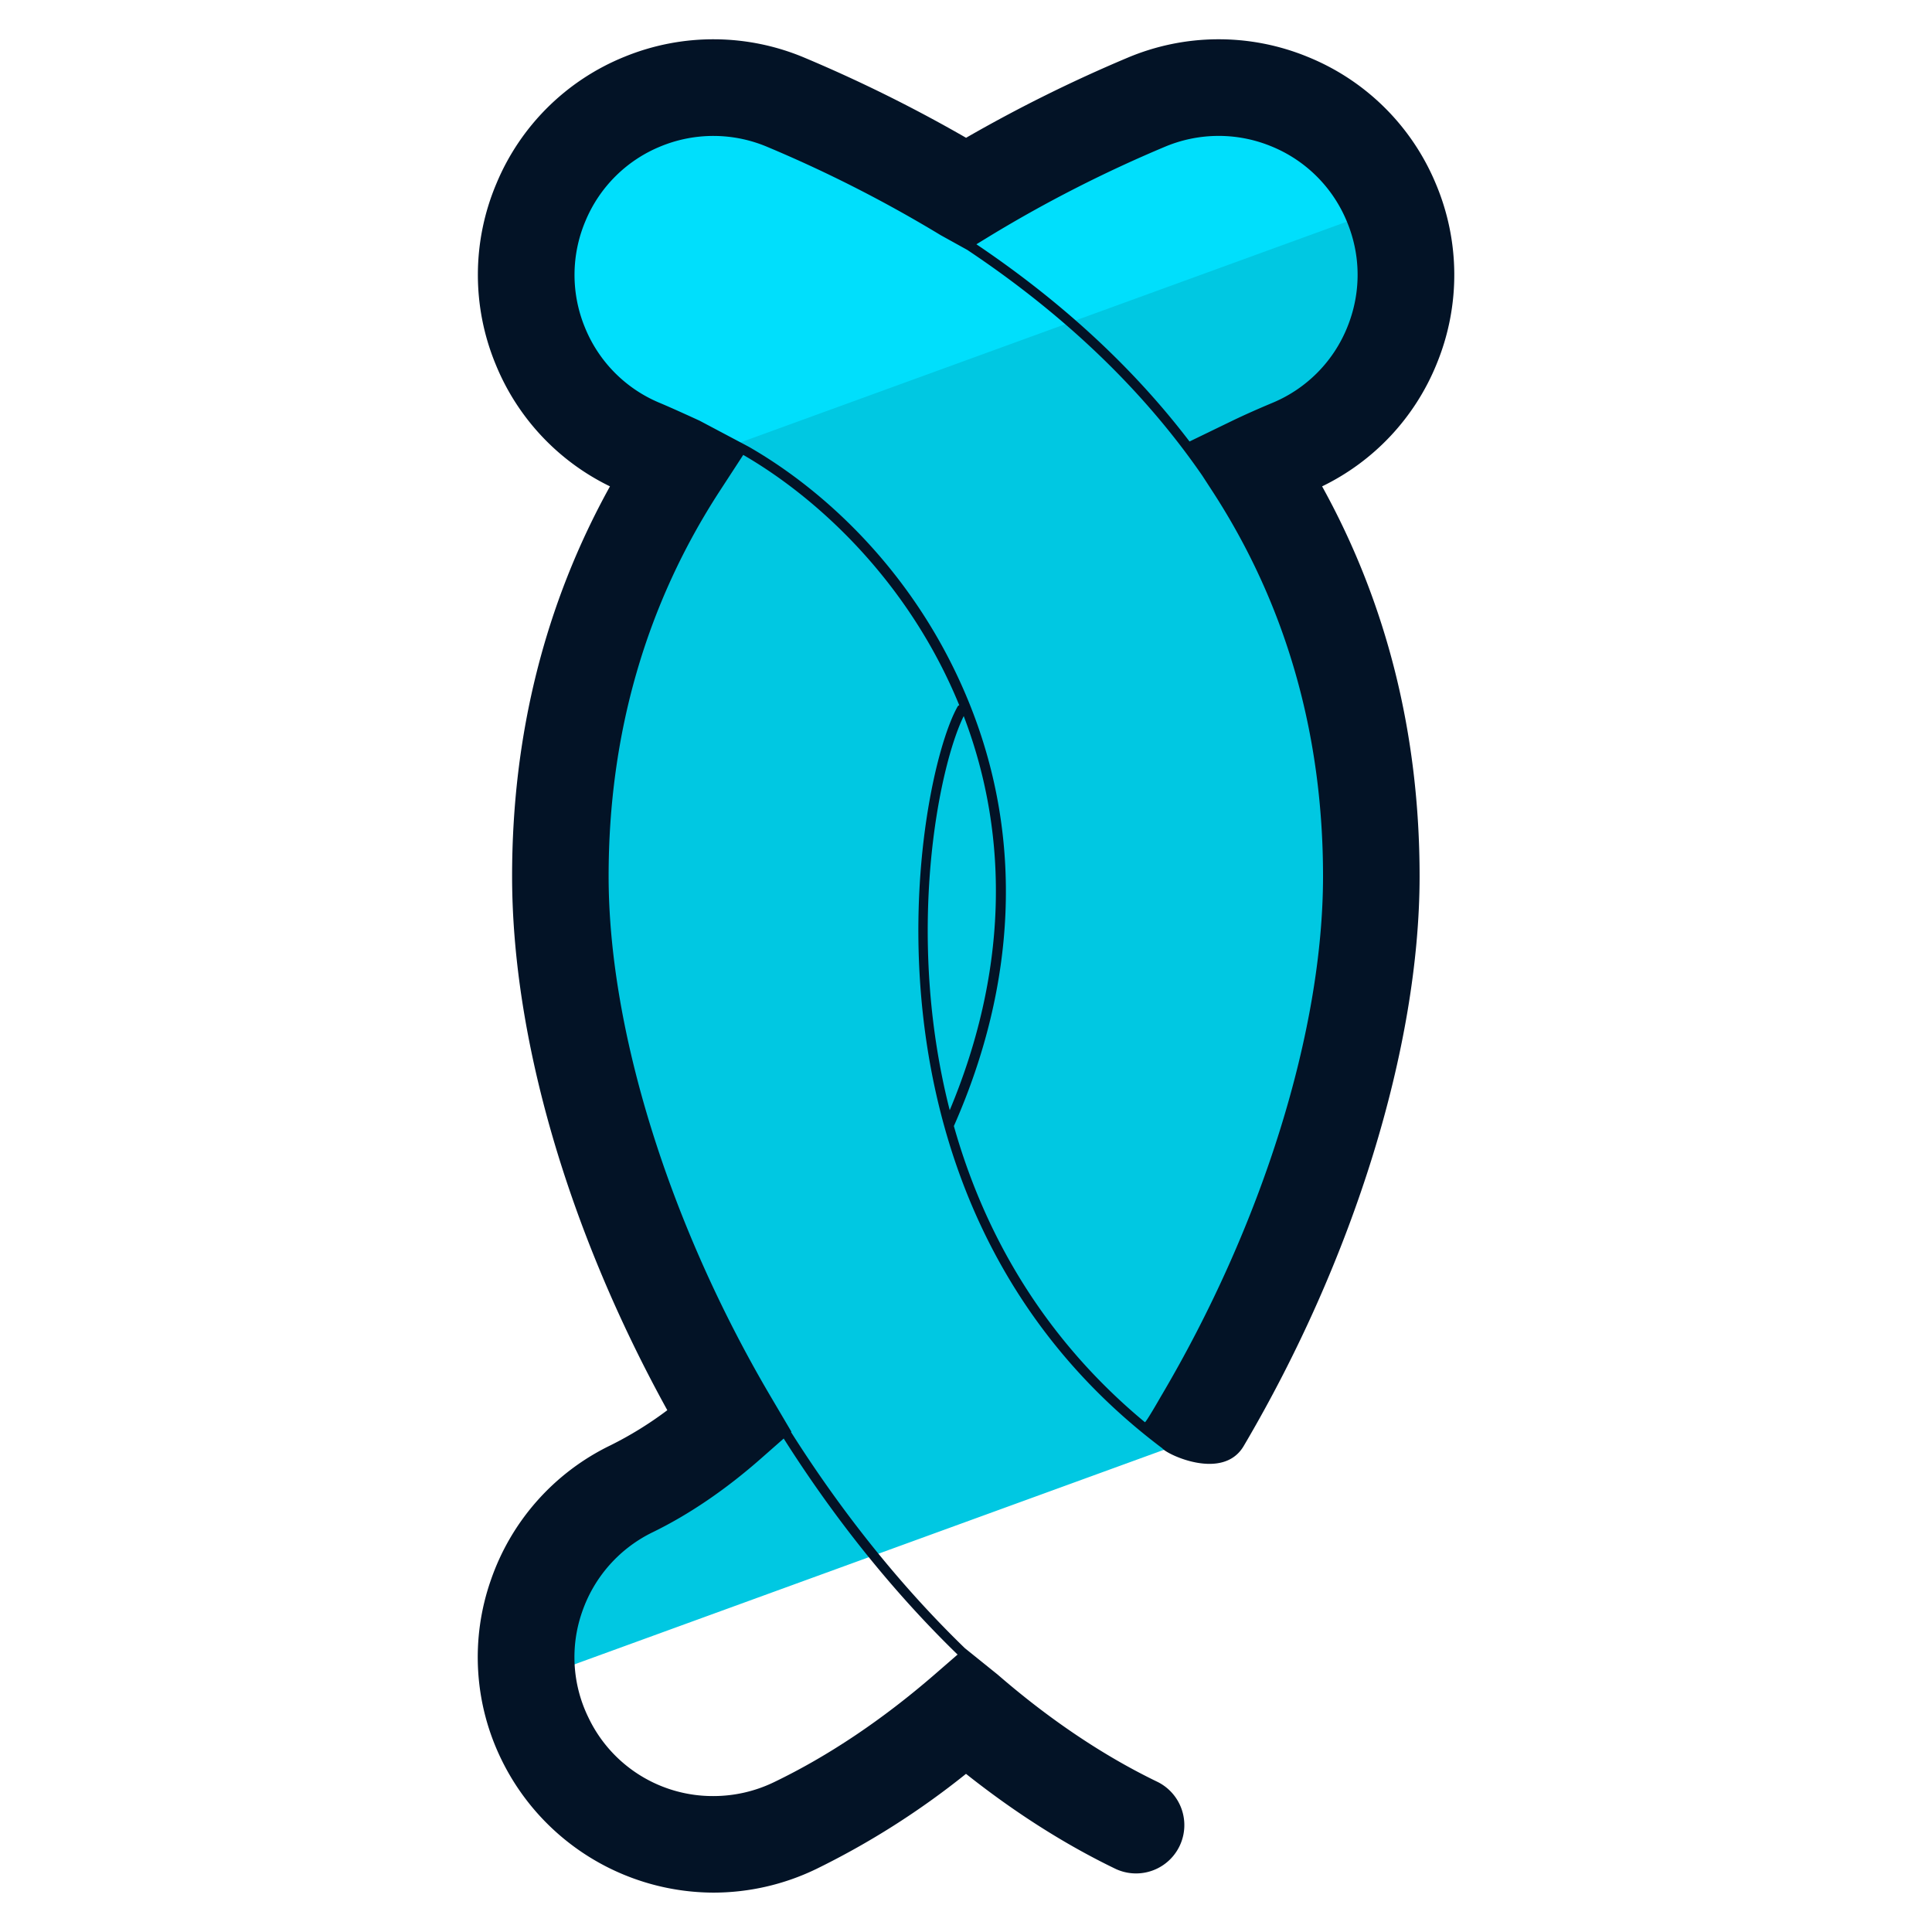 <svg xmlns="http://www.w3.org/2000/svg" version="1" viewBox="0 0 50 50"><path fill="#00C8E2" d="M16.582 11.578c.349.145.998.445.998.445-2.382 3.661-3.08 7.458-3.08 10.654 0 4.213 1.617 9.443 4.378 14.121-.813.717-1.666 1.308-2.538 1.734-1.918.936-2.924 2.97-2.664 4.975l17.762-6.465a33.353 33.353 0 0 1-.328-.253c2.77-4.678 4.378-9.908 4.378-14.111 0-3.196-.688-6.992-3.07-10.654.32-.155.649-.3.997-.445a4.844 4.844 0 0 0-3.758-8.929 35.339 35.339 0 0 0-4.659 2.373 35.277 35.277 0 0 0-4.659-2.373 4.839 4.839 0 0 0-6.343 2.586 4.843 4.843 0 0 0 2.586 6.342z"/><path fill="#00DFFC" d="M16.582 11.578c.349.145.998.445.998.445l-.002.004 18.447-6.715c-.01-.026-.013-.052-.024-.079a4.844 4.844 0 0 0-6.344-2.586 35.339 35.339 0 0 0-4.659 2.373 35.277 35.277 0 0 0-4.659-2.373 4.839 4.839 0 0 0-6.343 2.586 4.845 4.845 0 0 0 2.586 6.345z"/><path fill="#031326" d="M37.181 9.417a6.054 6.054 0 0 0-.024-4.666 6.049 6.049 0 0 0-3.315-3.28 6.06 6.06 0 0 0-4.67.027 37.664 37.664 0 0 0-4.17 2.068 37.668 37.668 0 0 0-4.175-2.07 6.071 6.071 0 0 0-4.664-.027 6.042 6.042 0 0 0-3.315 3.28 6.054 6.054 0 0 0-.025 4.668 6.043 6.043 0 0 0 2.963 3.17c-1.682 3.037-2.533 6.424-2.533 10.089 0 4.193 1.456 9.179 4.017 13.82a9.392 9.392 0 0 1-1.475.911 6.066 6.066 0 0 0-3.092 3.487 6.033 6.033 0 0 0 .277 4.649 6.124 6.124 0 0 0 5.483 3.438 6.12 6.12 0 0 0 2.654-.608A20.73 20.73 0 0 0 25 45.907c1.267 1.005 2.569 1.833 3.885 2.466a1.25 1.25 0 0 0 1.084-2.252c-1.401-.675-2.798-1.611-4.15-2.783l-.848-.683c-1.635-1.583-3.165-3.484-4.5-5.594l.01-.009-.525-.891c-2.633-4.46-4.205-9.502-4.205-13.485 0-3.682.968-7.037 2.878-9.972l.606-.931c1.966 1.137 4.296 3.315 5.59 6.477-.014.01-.031.015-.04.031-1.08 1.903-3.091 12.897 5.298 19.203.1.148 1.562.856 2.103-.06 2.841-4.818 4.553-10.326 4.553-14.748 0-3.673-.848-7.06-2.523-10.089a6.044 6.044 0 0 0 2.965-3.17zM24.782 42.82l-.599.52c-1.351 1.17-2.747 2.106-4.153 2.783a3.604 3.604 0 0 1-1.566.359 3.563 3.563 0 0 1-3.234-2.029 3.55 3.55 0 0 1-.164-2.739 3.589 3.589 0 0 1 1.826-2.06c.949-.463 1.896-1.108 2.815-1.919l.575-.506c1.335 2.107 2.866 4.005 4.5 5.591zm.159-24.288c1.225 3.208 1.094 6.723-.362 10.2-1.166-4.567-.283-8.892.362-10.2zm9.299 4.145c0 3.993-1.571 9.03-4.203 13.475 0 0-.385.674-.408.654-2.689-2.231-4.185-4.973-4.943-7.664 1.628-3.682 1.783-7.424.447-10.822-1.304-3.317-3.67-5.562-5.757-6.759l-1.268-.672s-.677-.313-1.039-.464a3.563 3.563 0 0 1-1.932-1.952 3.573 3.573 0 0 1 .015-2.754 3.562 3.562 0 0 1 1.953-1.934 3.579 3.579 0 0 1 2.749.015 34.197 34.197 0 0 1 4.494 2.288l.686.38c2.536 1.692 4.573 3.653 6.081 5.841l.258.397c1.902 2.923 2.867 6.278 2.867 9.971zm.626-14.205a3.562 3.562 0 0 1-1.931 1.952c-.371.155-.721.31-1.061.474l-1.089.528c-1.441-1.891-3.286-3.602-5.516-5.104l.384-.235A34.286 34.286 0 0 1 30.144 3.8a3.58 3.58 0 0 1 2.753-.015 3.564 3.564 0 0 1 1.954 1.934c.374.885.378 1.863.015 2.753z"/></svg>